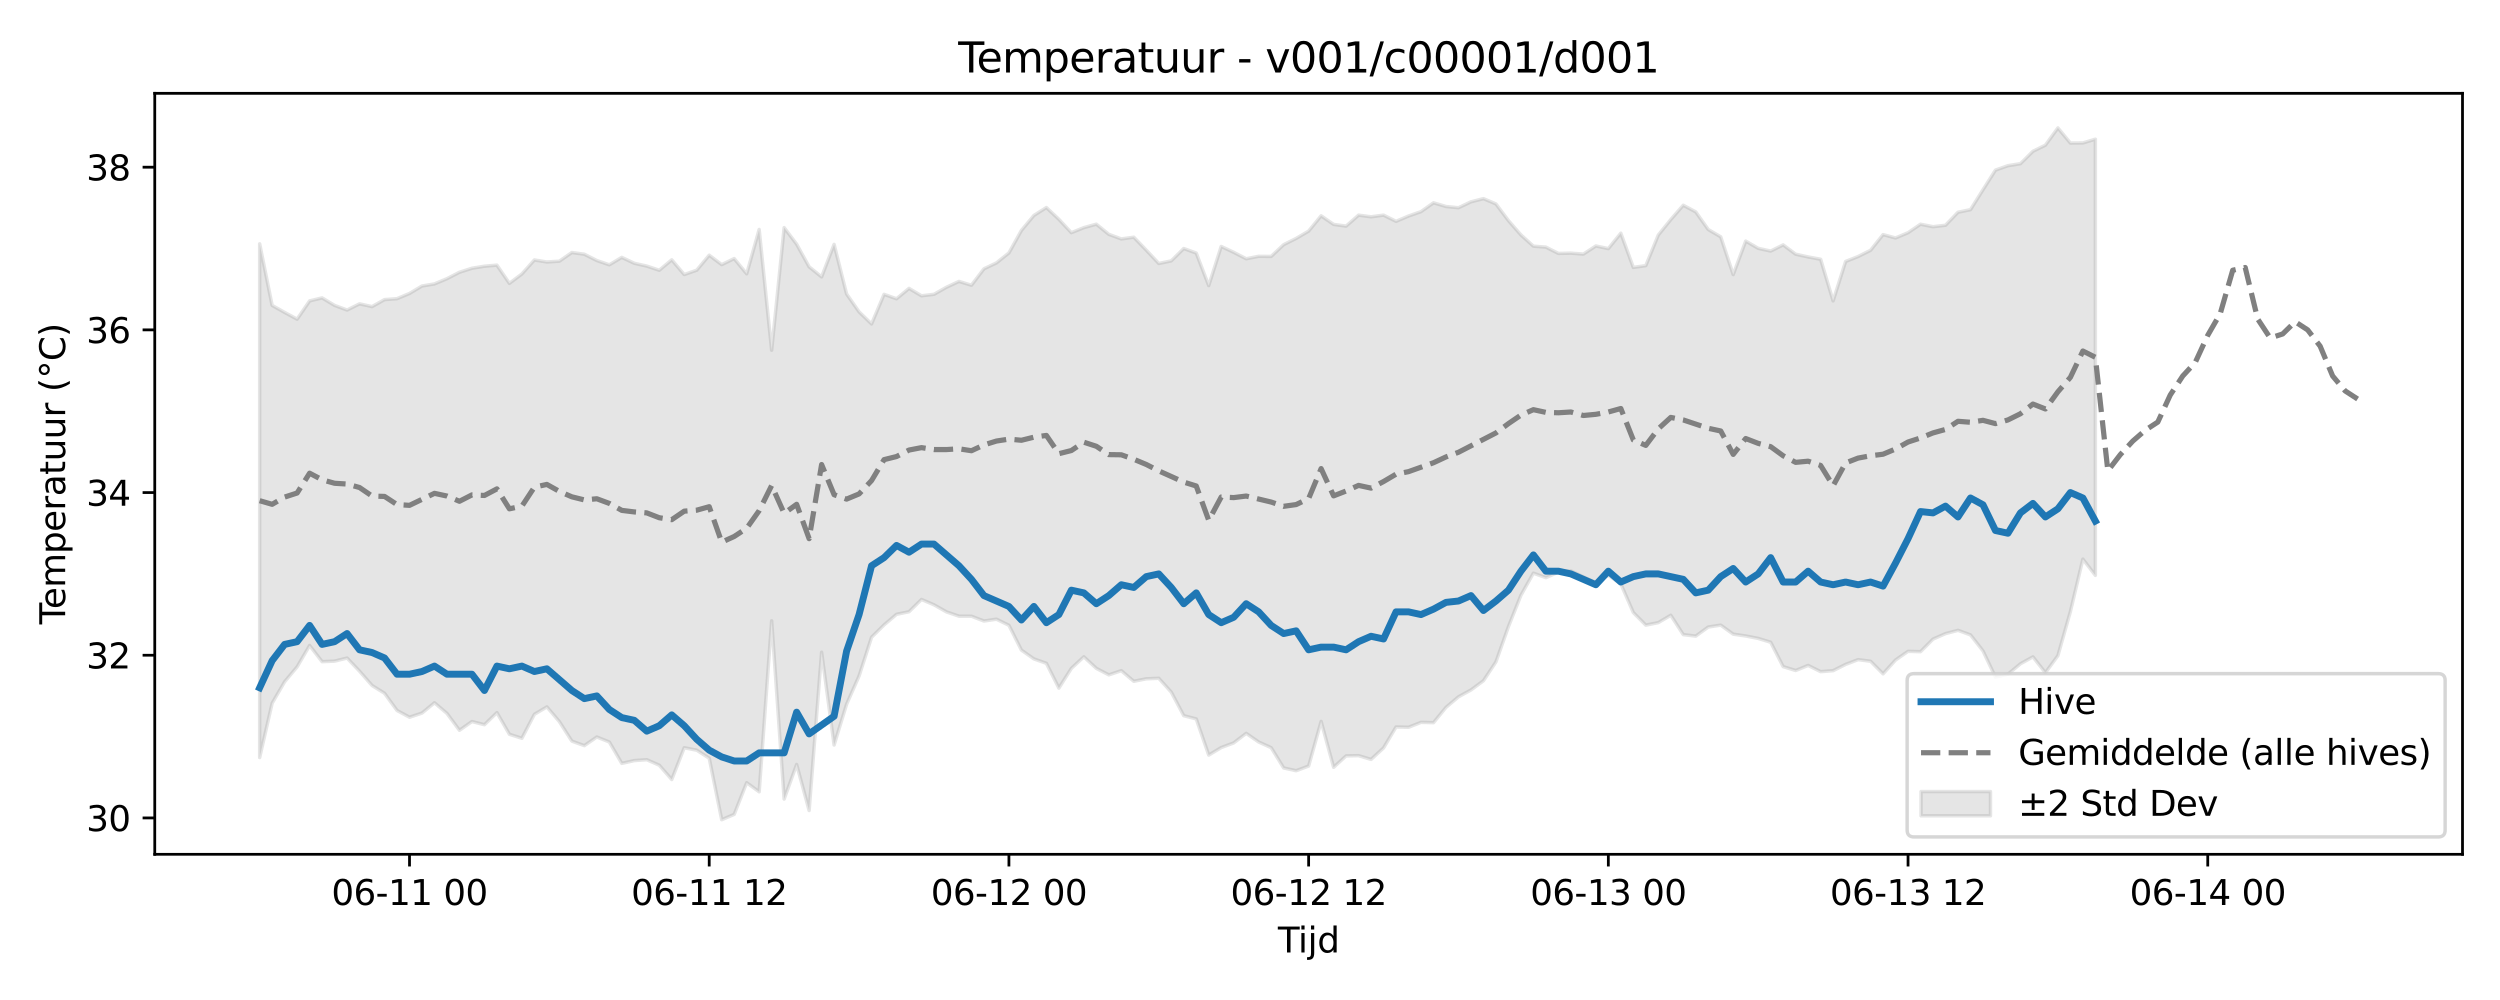 <?xml version="1.0" encoding="utf-8" standalone="no"?>
<!DOCTYPE svg PUBLIC "-//W3C//DTD SVG 1.1//EN"
  "http://www.w3.org/Graphics/SVG/1.1/DTD/svg11.dtd">
<svg xmlns:xlink="http://www.w3.org/1999/xlink" width="720pt" height="288pt" viewBox="0 0 720 288" xmlns="http://www.w3.org/2000/svg" version="1.1">
 <defs>
  <style type="text/css">*{stroke-linejoin: round; stroke-linecap: butt}</style>
 </defs>
 <g id="figure_1">
  <g id="patch_1">
   <path d="M 0 288 
L 720 288 
L 720 0 
L 0 0 
z
" style="fill: #ffffff"/>
  </g>
  <g id="axes_1">
   <g id="patch_2">
    <path d="M 44.57 246.04 
L 709.2 246.04 
L 709.2 26.88 
L 44.57 26.88 
z
" style="fill: #ffffff"/>
   </g>
   <g id="FillBetweenPolyCollection_1">
    <defs>
     <path id="m5e946268e3" d="M 74.78 -217.78 
L 74.78 -69.819 
L 78.377 -85.473 
L 81.973 -91.653 
L 85.57 -95.945 
L 89.166 -102.1 
L 92.763 -97.436 
L 96.359 -97.592 
L 99.956 -98.479 
L 103.552 -94.69 
L 107.149 -90.576 
L 110.745 -88.337 
L 114.342 -83.387 
L 117.938 -81.435 
L 121.535 -82.636 
L 125.131 -85.604 
L 128.728 -82.534 
L 132.324 -77.672 
L 135.921 -80.2 
L 139.517 -79.28 
L 143.114 -82.762 
L 146.71 -76.522 
L 150.307 -75.371 
L 153.903 -82.277 
L 157.5 -84.414 
L 161.096 -80.176 
L 164.693 -74.557 
L 168.289 -73.256 
L 171.885 -75.743 
L 175.482 -74.302 
L 179.078 -68.144 
L 182.675 -68.948 
L 186.271 -69.204 
L 189.868 -67.615 
L 193.464 -63.494 
L 197.061 -72.645 
L 200.657 -71.945 
L 204.254 -69.636 
L 207.85 -51.922 
L 211.447 -53.451 
L 215.043 -62.579 
L 218.64 -59.957 
L 222.236 -109.214 
L 225.833 -57.867 
L 229.429 -67.83 
L 233.026 -54.57 
L 236.622 -100.168 
L 240.219 -73.438 
L 243.815 -85.16 
L 247.412 -93.314 
L 251.008 -104.472 
L 254.605 -108.017 
L 258.201 -111.074 
L 261.798 -111.823 
L 265.394 -115.355 
L 268.991 -113.808 
L 272.587 -111.773 
L 276.183 -110.541 
L 279.78 -110.522 
L 283.376 -109.146 
L 286.973 -109.671 
L 290.569 -107.914 
L 294.166 -100.772 
L 297.762 -98.236 
L 301.359 -96.966 
L 304.955 -89.824 
L 308.552 -95.504 
L 312.148 -98.843 
L 315.745 -95.508 
L 319.341 -93.635 
L 322.938 -94.845 
L 326.534 -91.783 
L 330.131 -92.502 
L 333.727 -92.654 
L 337.324 -88.674 
L 340.92 -81.882 
L 344.517 -80.951 
L 348.113 -70.535 
L 351.71 -72.698 
L 355.306 -74.042 
L 358.903 -76.797 
L 362.499 -74.305 
L 366.096 -72.668 
L 369.692 -66.829 
L 373.289 -66.032 
L 376.885 -67.383 
L 380.481 -80.233 
L 384.078 -67.011 
L 387.674 -70.298 
L 391.271 -70.374 
L 394.867 -69.285 
L 398.464 -72.6 
L 402.06 -78.626 
L 405.657 -78.545 
L 409.253 -79.96 
L 412.85 -79.872 
L 416.446 -84.276 
L 420.043 -87.319 
L 423.639 -89.286 
L 427.236 -91.945 
L 430.832 -97.376 
L 434.429 -107.53 
L 438.025 -116.555 
L 441.622 -122.93 
L 445.218 -121.634 
L 448.815 -123.227 
L 452.411 -123.593 
L 456.008 -121.865 
L 459.604 -120.191 
L 463.201 -122.288 
L 466.797 -119.856 
L 470.394 -111.59 
L 473.99 -107.961 
L 477.587 -108.682 
L 481.183 -110.804 
L 484.779 -105.227 
L 488.376 -104.795 
L 491.972 -107.415 
L 495.569 -107.963 
L 499.165 -105.36 
L 502.762 -104.837 
L 506.358 -104.134 
L 509.955 -103.03 
L 513.551 -96.007 
L 517.148 -94.895 
L 520.744 -96.356 
L 524.341 -94.564 
L 527.937 -94.842 
L 531.534 -96.649 
L 535.13 -98.021 
L 538.727 -97.559 
L 542.323 -93.936 
L 545.92 -97.914 
L 549.516 -100.415 
L 553.113 -100.31 
L 556.709 -103.933 
L 560.306 -105.518 
L 563.902 -106.46 
L 567.499 -105.154 
L 571.095 -100.546 
L 574.692 -92.987 
L 578.288 -93.834 
L 581.885 -96.825 
L 585.481 -98.827 
L 589.077 -94.245 
L 592.674 -99.171 
L 596.27 -111.856 
L 599.867 -126.971 
L 603.463 -122.296 
L 603.463 -247.919 
L 603.463 -247.919 
L 599.867 -246.836 
L 596.27 -246.803 
L 592.674 -251.158 
L 589.077 -246.193 
L 585.481 -244.437 
L 581.885 -240.862 
L 578.288 -240.282 
L 574.692 -239.011 
L 571.095 -233.348 
L 567.499 -227.624 
L 563.902 -226.876 
L 560.306 -223.133 
L 556.709 -222.71 
L 553.113 -223.432 
L 549.516 -220.985 
L 545.92 -219.47 
L 542.323 -220.436 
L 538.727 -215.92 
L 535.13 -214.119 
L 531.534 -212.703 
L 527.937 -201.347 
L 524.341 -213.338 
L 520.744 -214 
L 517.148 -214.792 
L 513.551 -217.473 
L 509.955 -215.693 
L 506.358 -216.484 
L 502.762 -218.571 
L 499.165 -208.919 
L 495.569 -219.795 
L 491.972 -221.905 
L 488.376 -226.979 
L 484.779 -228.89 
L 481.183 -224.763 
L 477.587 -220.304 
L 473.99 -211.498 
L 470.394 -210.993 
L 466.797 -220.843 
L 463.201 -216.403 
L 459.604 -217.16 
L 456.008 -214.818 
L 452.411 -215.097 
L 448.815 -215.017 
L 445.218 -216.833 
L 441.622 -217.099 
L 438.025 -220.351 
L 434.429 -224.467 
L 430.832 -229.267 
L 427.236 -230.793 
L 423.639 -229.883 
L 420.043 -228.169 
L 416.446 -228.534 
L 412.85 -229.592 
L 409.253 -227.049 
L 405.657 -225.787 
L 402.06 -224.256 
L 398.464 -226.043 
L 394.867 -225.565 
L 391.271 -226.038 
L 387.674 -222.879 
L 384.078 -223.377 
L 380.481 -225.847 
L 376.885 -221.444 
L 373.289 -219.336 
L 369.692 -217.536 
L 366.096 -214.15 
L 362.499 -214.187 
L 358.903 -213.479 
L 355.306 -215.342 
L 351.71 -217.021 
L 348.113 -205.741 
L 344.517 -215.126 
L 340.92 -216.426 
L 337.324 -212.87 
L 333.727 -212.124 
L 330.131 -215.957 
L 326.534 -219.689 
L 322.938 -219.192 
L 319.341 -220.514 
L 315.745 -223.438 
L 312.148 -222.445 
L 308.552 -220.988 
L 304.955 -224.846 
L 301.359 -228.227 
L 297.762 -225.953 
L 294.166 -221.632 
L 290.569 -215.159 
L 286.973 -212.287 
L 283.376 -210.58 
L 279.78 -205.858 
L 276.183 -206.955 
L 272.587 -205.276 
L 268.991 -203.241 
L 265.394 -202.81 
L 261.798 -204.947 
L 258.201 -201.959 
L 254.605 -203.231 
L 251.008 -194.71 
L 247.412 -198.19 
L 243.815 -203.351 
L 240.219 -217.62 
L 236.622 -208.254 
L 233.026 -211.165 
L 229.429 -217.687 
L 225.833 -222.444 
L 222.236 -187.132 
L 218.64 -221.916 
L 215.043 -209.142 
L 211.447 -213.533 
L 207.85 -211.783 
L 204.254 -214.505 
L 200.657 -210.189 
L 197.061 -208.93 
L 193.464 -213.173 
L 189.868 -210.167 
L 186.271 -211.368 
L 182.675 -212.182 
L 179.078 -213.878 
L 175.482 -211.735 
L 171.885 -212.972 
L 168.289 -214.789 
L 164.693 -215.273 
L 161.096 -212.778 
L 157.5 -212.556 
L 153.903 -213.131 
L 150.307 -209.105 
L 146.71 -206.392 
L 143.114 -211.643 
L 139.517 -211.332 
L 135.921 -210.746 
L 132.324 -209.593 
L 128.728 -207.742 
L 125.131 -206.235 
L 121.535 -205.632 
L 117.938 -203.487 
L 114.342 -201.981 
L 110.745 -201.716 
L 107.149 -199.7 
L 103.552 -200.495 
L 99.956 -198.714 
L 96.359 -200.047 
L 92.763 -202.211 
L 89.166 -201.34 
L 85.57 -196.08 
L 81.973 -198.029 
L 78.377 -200.044 
L 74.78 -217.78 
z
" style="stroke: #808080; stroke-opacity: 0.2"/>
    </defs>
    <g clip-path="url(#pf2908f24fc)">
     <use xlink:href="#m5e946268e3" x="0" y="288" style="fill: #808080; fill-opacity: 0.2; stroke: #808080; stroke-opacity: 0.2"/>
    </g>
   </g>
   <g id="matplotlib.axis_1">
    <g id="xtick_1">
     <g id="line2d_1">
      <defs>
       <path id="mbee10da003" d="M 0 0 
L 0 3.5 
" style="stroke: #000000; stroke-width: 0.8"/>
      </defs>
      <g>
       <use xlink:href="#mbee10da003" x="117.938" y="246.04" style="stroke: #000000; stroke-width: 0.8"/>
      </g>
     </g>
     <g id="text_1">
      <!-- 06-11 00 -->
      <g transform="translate(95.458 260.638) scale(0.1 -0.1)">
       <defs>
        <path id="DejaVuSans-30" d="M 2034 4250 
Q 1547 4250 1301 3770 
Q 1056 3291 1056 2328 
Q 1056 1369 1301 889 
Q 1547 409 2034 409 
Q 2525 409 2770 889 
Q 3016 1369 3016 2328 
Q 3016 3291 2770 3770 
Q 2525 4250 2034 4250 
z
M 2034 4750 
Q 2819 4750 3233 4129 
Q 3647 3509 3647 2328 
Q 3647 1150 3233 529 
Q 2819 -91 2034 -91 
Q 1250 -91 836 529 
Q 422 1150 422 2328 
Q 422 3509 836 4129 
Q 1250 4750 2034 4750 
z
" transform="scale(0.016)"/>
        <path id="DejaVuSans-36" d="M 2113 2584 
Q 1688 2584 1439 2293 
Q 1191 2003 1191 1497 
Q 1191 994 1439 701 
Q 1688 409 2113 409 
Q 2538 409 2786 701 
Q 3034 994 3034 1497 
Q 3034 2003 2786 2293 
Q 2538 2584 2113 2584 
z
M 3366 4563 
L 3366 3988 
Q 3128 4100 2886 4159 
Q 2644 4219 2406 4219 
Q 1781 4219 1451 3797 
Q 1122 3375 1075 2522 
Q 1259 2794 1537 2939 
Q 1816 3084 2150 3084 
Q 2853 3084 3261 2657 
Q 3669 2231 3669 1497 
Q 3669 778 3244 343 
Q 2819 -91 2113 -91 
Q 1303 -91 875 529 
Q 447 1150 447 2328 
Q 447 3434 972 4092 
Q 1497 4750 2381 4750 
Q 2619 4750 2861 4703 
Q 3103 4656 3366 4563 
z
" transform="scale(0.016)"/>
        <path id="DejaVuSans-2d" d="M 313 2009 
L 1997 2009 
L 1997 1497 
L 313 1497 
L 313 2009 
z
" transform="scale(0.016)"/>
        <path id="DejaVuSans-31" d="M 794 531 
L 1825 531 
L 1825 4091 
L 703 3866 
L 703 4441 
L 1819 4666 
L 2450 4666 
L 2450 531 
L 3481 531 
L 3481 0 
L 794 0 
L 794 531 
z
" transform="scale(0.016)"/>
        <path id="DejaVuSans-20" transform="scale(0.016)"/>
       </defs>
       <use xlink:href="#DejaVuSans-30"/>
       <use xlink:href="#DejaVuSans-36" transform="translate(63.623 0)"/>
       <use xlink:href="#DejaVuSans-2d" transform="translate(127.246 0)"/>
       <use xlink:href="#DejaVuSans-31" transform="translate(163.33 0)"/>
       <use xlink:href="#DejaVuSans-31" transform="translate(226.953 0)"/>
       <use xlink:href="#DejaVuSans-20" transform="translate(290.576 0)"/>
       <use xlink:href="#DejaVuSans-30" transform="translate(322.363 0)"/>
       <use xlink:href="#DejaVuSans-30" transform="translate(385.986 0)"/>
      </g>
     </g>
    </g>
    <g id="xtick_2">
     <g id="line2d_2">
      <g>
       <use xlink:href="#mbee10da003" x="204.254" y="246.04" style="stroke: #000000; stroke-width: 0.8"/>
      </g>
     </g>
     <g id="text_2">
      <!-- 06-11 12 -->
      <g transform="translate(181.773 260.638) scale(0.1 -0.1)">
       <defs>
        <path id="DejaVuSans-32" d="M 1228 531 
L 3431 531 
L 3431 0 
L 469 0 
L 469 531 
Q 828 903 1448 1529 
Q 2069 2156 2228 2338 
Q 2531 2678 2651 2914 
Q 2772 3150 2772 3378 
Q 2772 3750 2511 3984 
Q 2250 4219 1831 4219 
Q 1534 4219 1204 4116 
Q 875 4013 500 3803 
L 500 4441 
Q 881 4594 1212 4672 
Q 1544 4750 1819 4750 
Q 2544 4750 2975 4387 
Q 3406 4025 3406 3419 
Q 3406 3131 3298 2873 
Q 3191 2616 2906 2266 
Q 2828 2175 2409 1742 
Q 1991 1309 1228 531 
z
" transform="scale(0.016)"/>
       </defs>
       <use xlink:href="#DejaVuSans-30"/>
       <use xlink:href="#DejaVuSans-36" transform="translate(63.623 0)"/>
       <use xlink:href="#DejaVuSans-2d" transform="translate(127.246 0)"/>
       <use xlink:href="#DejaVuSans-31" transform="translate(163.33 0)"/>
       <use xlink:href="#DejaVuSans-31" transform="translate(226.953 0)"/>
       <use xlink:href="#DejaVuSans-20" transform="translate(290.576 0)"/>
       <use xlink:href="#DejaVuSans-31" transform="translate(322.363 0)"/>
       <use xlink:href="#DejaVuSans-32" transform="translate(385.986 0)"/>
      </g>
     </g>
    </g>
    <g id="xtick_3">
     <g id="line2d_3">
      <g>
       <use xlink:href="#mbee10da003" x="290.569" y="246.04" style="stroke: #000000; stroke-width: 0.8"/>
      </g>
     </g>
     <g id="text_3">
      <!-- 06-12 00 -->
      <g transform="translate(268.089 260.638) scale(0.1 -0.1)">
       <use xlink:href="#DejaVuSans-30"/>
       <use xlink:href="#DejaVuSans-36" transform="translate(63.623 0)"/>
       <use xlink:href="#DejaVuSans-2d" transform="translate(127.246 0)"/>
       <use xlink:href="#DejaVuSans-31" transform="translate(163.33 0)"/>
       <use xlink:href="#DejaVuSans-32" transform="translate(226.953 0)"/>
       <use xlink:href="#DejaVuSans-20" transform="translate(290.576 0)"/>
       <use xlink:href="#DejaVuSans-30" transform="translate(322.363 0)"/>
       <use xlink:href="#DejaVuSans-30" transform="translate(385.986 0)"/>
      </g>
     </g>
    </g>
    <g id="xtick_4">
     <g id="line2d_4">
      <g>
       <use xlink:href="#mbee10da003" x="376.885" y="246.04" style="stroke: #000000; stroke-width: 0.8"/>
      </g>
     </g>
     <g id="text_4">
      <!-- 06-12 12 -->
      <g transform="translate(354.405 260.638) scale(0.1 -0.1)">
       <use xlink:href="#DejaVuSans-30"/>
       <use xlink:href="#DejaVuSans-36" transform="translate(63.623 0)"/>
       <use xlink:href="#DejaVuSans-2d" transform="translate(127.246 0)"/>
       <use xlink:href="#DejaVuSans-31" transform="translate(163.33 0)"/>
       <use xlink:href="#DejaVuSans-32" transform="translate(226.953 0)"/>
       <use xlink:href="#DejaVuSans-20" transform="translate(290.576 0)"/>
       <use xlink:href="#DejaVuSans-31" transform="translate(322.363 0)"/>
       <use xlink:href="#DejaVuSans-32" transform="translate(385.986 0)"/>
      </g>
     </g>
    </g>
    <g id="xtick_5">
     <g id="line2d_5">
      <g>
       <use xlink:href="#mbee10da003" x="463.201" y="246.04" style="stroke: #000000; stroke-width: 0.8"/>
      </g>
     </g>
     <g id="text_5">
      <!-- 06-13 00 -->
      <g transform="translate(440.72 260.638) scale(0.1 -0.1)">
       <defs>
        <path id="DejaVuSans-33" d="M 2597 2516 
Q 3050 2419 3304 2112 
Q 3559 1806 3559 1356 
Q 3559 666 3084 287 
Q 2609 -91 1734 -91 
Q 1441 -91 1130 -33 
Q 819 25 488 141 
L 488 750 
Q 750 597 1062 519 
Q 1375 441 1716 441 
Q 2309 441 2620 675 
Q 2931 909 2931 1356 
Q 2931 1769 2642 2001 
Q 2353 2234 1838 2234 
L 1294 2234 
L 1294 2753 
L 1863 2753 
Q 2328 2753 2575 2939 
Q 2822 3125 2822 3475 
Q 2822 3834 2567 4026 
Q 2313 4219 1838 4219 
Q 1578 4219 1281 4162 
Q 984 4106 628 3988 
L 628 4550 
Q 988 4650 1302 4700 
Q 1616 4750 1894 4750 
Q 2613 4750 3031 4423 
Q 3450 4097 3450 3541 
Q 3450 3153 3228 2886 
Q 3006 2619 2597 2516 
z
" transform="scale(0.016)"/>
       </defs>
       <use xlink:href="#DejaVuSans-30"/>
       <use xlink:href="#DejaVuSans-36" transform="translate(63.623 0)"/>
       <use xlink:href="#DejaVuSans-2d" transform="translate(127.246 0)"/>
       <use xlink:href="#DejaVuSans-31" transform="translate(163.33 0)"/>
       <use xlink:href="#DejaVuSans-33" transform="translate(226.953 0)"/>
       <use xlink:href="#DejaVuSans-20" transform="translate(290.576 0)"/>
       <use xlink:href="#DejaVuSans-30" transform="translate(322.363 0)"/>
       <use xlink:href="#DejaVuSans-30" transform="translate(385.986 0)"/>
      </g>
     </g>
    </g>
    <g id="xtick_6">
     <g id="line2d_6">
      <g>
       <use xlink:href="#mbee10da003" x="549.516" y="246.04" style="stroke: #000000; stroke-width: 0.8"/>
      </g>
     </g>
     <g id="text_6">
      <!-- 06-13 12 -->
      <g transform="translate(527.036 260.638) scale(0.1 -0.1)">
       <use xlink:href="#DejaVuSans-30"/>
       <use xlink:href="#DejaVuSans-36" transform="translate(63.623 0)"/>
       <use xlink:href="#DejaVuSans-2d" transform="translate(127.246 0)"/>
       <use xlink:href="#DejaVuSans-31" transform="translate(163.33 0)"/>
       <use xlink:href="#DejaVuSans-33" transform="translate(226.953 0)"/>
       <use xlink:href="#DejaVuSans-20" transform="translate(290.576 0)"/>
       <use xlink:href="#DejaVuSans-31" transform="translate(322.363 0)"/>
       <use xlink:href="#DejaVuSans-32" transform="translate(385.986 0)"/>
      </g>
     </g>
    </g>
    <g id="xtick_7">
     <g id="line2d_7">
      <g>
       <use xlink:href="#mbee10da003" x="635.832" y="246.04" style="stroke: #000000; stroke-width: 0.8"/>
      </g>
     </g>
     <g id="text_7">
      <!-- 06-14 00 -->
      <g transform="translate(613.351 260.638) scale(0.1 -0.1)">
       <defs>
        <path id="DejaVuSans-34" d="M 2419 4116 
L 825 1625 
L 2419 1625 
L 2419 4116 
z
M 2253 4666 
L 3047 4666 
L 3047 1625 
L 3713 1625 
L 3713 1100 
L 3047 1100 
L 3047 0 
L 2419 0 
L 2419 1100 
L 313 1100 
L 313 1709 
L 2253 4666 
z
" transform="scale(0.016)"/>
       </defs>
       <use xlink:href="#DejaVuSans-30"/>
       <use xlink:href="#DejaVuSans-36" transform="translate(63.623 0)"/>
       <use xlink:href="#DejaVuSans-2d" transform="translate(127.246 0)"/>
       <use xlink:href="#DejaVuSans-31" transform="translate(163.33 0)"/>
       <use xlink:href="#DejaVuSans-34" transform="translate(226.953 0)"/>
       <use xlink:href="#DejaVuSans-20" transform="translate(290.576 0)"/>
       <use xlink:href="#DejaVuSans-30" transform="translate(322.363 0)"/>
       <use xlink:href="#DejaVuSans-30" transform="translate(385.986 0)"/>
      </g>
     </g>
    </g>
    <g id="text_8">
     <!-- Tijd -->
     <g transform="translate(368.035 274.317) scale(0.1 -0.1)">
      <defs>
       <path id="DejaVuSans-54" d="M -19 4666 
L 3928 4666 
L 3928 4134 
L 2272 4134 
L 2272 0 
L 1638 0 
L 1638 4134 
L -19 4134 
L -19 4666 
z
" transform="scale(0.016)"/>
       <path id="DejaVuSans-69" d="M 603 3500 
L 1178 3500 
L 1178 0 
L 603 0 
L 603 3500 
z
M 603 4863 
L 1178 4863 
L 1178 4134 
L 603 4134 
L 603 4863 
z
" transform="scale(0.016)"/>
       <path id="DejaVuSans-6a" d="M 603 3500 
L 1178 3500 
L 1178 -63 
Q 1178 -731 923 -1031 
Q 669 -1331 103 -1331 
L -116 -1331 
L -116 -844 
L 38 -844 
Q 366 -844 484 -692 
Q 603 -541 603 -63 
L 603 3500 
z
M 603 4863 
L 1178 4863 
L 1178 4134 
L 603 4134 
L 603 4863 
z
" transform="scale(0.016)"/>
       <path id="DejaVuSans-64" d="M 2906 2969 
L 2906 4863 
L 3481 4863 
L 3481 0 
L 2906 0 
L 2906 525 
Q 2725 213 2448 61 
Q 2172 -91 1784 -91 
Q 1150 -91 751 415 
Q 353 922 353 1747 
Q 353 2572 751 3078 
Q 1150 3584 1784 3584 
Q 2172 3584 2448 3432 
Q 2725 3281 2906 2969 
z
M 947 1747 
Q 947 1113 1208 752 
Q 1469 391 1925 391 
Q 2381 391 2643 752 
Q 2906 1113 2906 1747 
Q 2906 2381 2643 2742 
Q 2381 3103 1925 3103 
Q 1469 3103 1208 2742 
Q 947 2381 947 1747 
z
" transform="scale(0.016)"/>
      </defs>
      <use xlink:href="#DejaVuSans-54"/>
      <use xlink:href="#DejaVuSans-69" transform="translate(57.959 0)"/>
      <use xlink:href="#DejaVuSans-6a" transform="translate(85.742 0)"/>
      <use xlink:href="#DejaVuSans-64" transform="translate(113.525 0)"/>
     </g>
    </g>
   </g>
   <g id="matplotlib.axis_2">
    <g id="ytick_1">
     <g id="line2d_8">
      <defs>
       <path id="m54ae448502" d="M 0 0 
L -3.5 0 
" style="stroke: #000000; stroke-width: 0.8"/>
      </defs>
      <g>
       <use xlink:href="#m54ae448502" x="44.57" y="235.562" style="stroke: #000000; stroke-width: 0.8"/>
      </g>
     </g>
     <g id="text_9">
      <!-- 30 -->
      <g transform="translate(24.845 239.361) scale(0.1 -0.1)">
       <use xlink:href="#DejaVuSans-33"/>
       <use xlink:href="#DejaVuSans-30" transform="translate(63.623 0)"/>
      </g>
     </g>
    </g>
    <g id="ytick_2">
     <g id="line2d_9">
      <g>
       <use xlink:href="#m54ae448502" x="44.57" y="188.71" style="stroke: #000000; stroke-width: 0.8"/>
      </g>
     </g>
     <g id="text_10">
      <!-- 32 -->
      <g transform="translate(24.845 192.509) scale(0.1 -0.1)">
       <use xlink:href="#DejaVuSans-33"/>
       <use xlink:href="#DejaVuSans-32" transform="translate(63.623 0)"/>
      </g>
     </g>
    </g>
    <g id="ytick_3">
     <g id="line2d_10">
      <g>
       <use xlink:href="#m54ae448502" x="44.57" y="141.858" style="stroke: #000000; stroke-width: 0.8"/>
      </g>
     </g>
     <g id="text_11">
      <!-- 34 -->
      <g transform="translate(24.845 145.657) scale(0.1 -0.1)">
       <use xlink:href="#DejaVuSans-33"/>
       <use xlink:href="#DejaVuSans-34" transform="translate(63.623 0)"/>
      </g>
     </g>
    </g>
    <g id="ytick_4">
     <g id="line2d_11">
      <g>
       <use xlink:href="#m54ae448502" x="44.57" y="95.006" style="stroke: #000000; stroke-width: 0.8"/>
      </g>
     </g>
     <g id="text_12">
      <!-- 36 -->
      <g transform="translate(24.845 98.805) scale(0.1 -0.1)">
       <use xlink:href="#DejaVuSans-33"/>
       <use xlink:href="#DejaVuSans-36" transform="translate(63.623 0)"/>
      </g>
     </g>
    </g>
    <g id="ytick_5">
     <g id="line2d_12">
      <g>
       <use xlink:href="#m54ae448502" x="44.57" y="48.154" style="stroke: #000000; stroke-width: 0.8"/>
      </g>
     </g>
     <g id="text_13">
      <!-- 38 -->
      <g transform="translate(24.845 51.953) scale(0.1 -0.1)">
       <defs>
        <path id="DejaVuSans-38" d="M 2034 2216 
Q 1584 2216 1326 1975 
Q 1069 1734 1069 1313 
Q 1069 891 1326 650 
Q 1584 409 2034 409 
Q 2484 409 2743 651 
Q 3003 894 3003 1313 
Q 3003 1734 2745 1975 
Q 2488 2216 2034 2216 
z
M 1403 2484 
Q 997 2584 770 2862 
Q 544 3141 544 3541 
Q 544 4100 942 4425 
Q 1341 4750 2034 4750 
Q 2731 4750 3128 4425 
Q 3525 4100 3525 3541 
Q 3525 3141 3298 2862 
Q 3072 2584 2669 2484 
Q 3125 2378 3379 2068 
Q 3634 1759 3634 1313 
Q 3634 634 3220 271 
Q 2806 -91 2034 -91 
Q 1263 -91 848 271 
Q 434 634 434 1313 
Q 434 1759 690 2068 
Q 947 2378 1403 2484 
z
M 1172 3481 
Q 1172 3119 1398 2916 
Q 1625 2713 2034 2713 
Q 2441 2713 2670 2916 
Q 2900 3119 2900 3481 
Q 2900 3844 2670 4047 
Q 2441 4250 2034 4250 
Q 1625 4250 1398 4047 
Q 1172 3844 1172 3481 
z
" transform="scale(0.016)"/>
       </defs>
       <use xlink:href="#DejaVuSans-33"/>
       <use xlink:href="#DejaVuSans-38" transform="translate(63.623 0)"/>
      </g>
     </g>
    </g>
    <g id="text_14">
     <!-- Temperatuur (°C) -->
     <g transform="translate(18.765 179.816) rotate(-90) scale(0.1 -0.1)">
      <defs>
       <path id="DejaVuSans-65" d="M 3597 1894 
L 3597 1613 
L 953 1613 
Q 991 1019 1311 708 
Q 1631 397 2203 397 
Q 2534 397 2845 478 
Q 3156 559 3463 722 
L 3463 178 
Q 3153 47 2828 -22 
Q 2503 -91 2169 -91 
Q 1331 -91 842 396 
Q 353 884 353 1716 
Q 353 2575 817 3079 
Q 1281 3584 2069 3584 
Q 2775 3584 3186 3129 
Q 3597 2675 3597 1894 
z
M 3022 2063 
Q 3016 2534 2758 2815 
Q 2500 3097 2075 3097 
Q 1594 3097 1305 2825 
Q 1016 2553 972 2059 
L 3022 2063 
z
" transform="scale(0.016)"/>
       <path id="DejaVuSans-6d" d="M 3328 2828 
Q 3544 3216 3844 3400 
Q 4144 3584 4550 3584 
Q 5097 3584 5394 3201 
Q 5691 2819 5691 2113 
L 5691 0 
L 5113 0 
L 5113 2094 
Q 5113 2597 4934 2840 
Q 4756 3084 4391 3084 
Q 3944 3084 3684 2787 
Q 3425 2491 3425 1978 
L 3425 0 
L 2847 0 
L 2847 2094 
Q 2847 2600 2669 2842 
Q 2491 3084 2119 3084 
Q 1678 3084 1418 2786 
Q 1159 2488 1159 1978 
L 1159 0 
L 581 0 
L 581 3500 
L 1159 3500 
L 1159 2956 
Q 1356 3278 1631 3431 
Q 1906 3584 2284 3584 
Q 2666 3584 2933 3390 
Q 3200 3197 3328 2828 
z
" transform="scale(0.016)"/>
       <path id="DejaVuSans-70" d="M 1159 525 
L 1159 -1331 
L 581 -1331 
L 581 3500 
L 1159 3500 
L 1159 2969 
Q 1341 3281 1617 3432 
Q 1894 3584 2278 3584 
Q 2916 3584 3314 3078 
Q 3713 2572 3713 1747 
Q 3713 922 3314 415 
Q 2916 -91 2278 -91 
Q 1894 -91 1617 61 
Q 1341 213 1159 525 
z
M 3116 1747 
Q 3116 2381 2855 2742 
Q 2594 3103 2138 3103 
Q 1681 3103 1420 2742 
Q 1159 2381 1159 1747 
Q 1159 1113 1420 752 
Q 1681 391 2138 391 
Q 2594 391 2855 752 
Q 3116 1113 3116 1747 
z
" transform="scale(0.016)"/>
       <path id="DejaVuSans-72" d="M 2631 2963 
Q 2534 3019 2420 3045 
Q 2306 3072 2169 3072 
Q 1681 3072 1420 2755 
Q 1159 2438 1159 1844 
L 1159 0 
L 581 0 
L 581 3500 
L 1159 3500 
L 1159 2956 
Q 1341 3275 1631 3429 
Q 1922 3584 2338 3584 
Q 2397 3584 2469 3576 
Q 2541 3569 2628 3553 
L 2631 2963 
z
" transform="scale(0.016)"/>
       <path id="DejaVuSans-61" d="M 2194 1759 
Q 1497 1759 1228 1600 
Q 959 1441 959 1056 
Q 959 750 1161 570 
Q 1363 391 1709 391 
Q 2188 391 2477 730 
Q 2766 1069 2766 1631 
L 2766 1759 
L 2194 1759 
z
M 3341 1997 
L 3341 0 
L 2766 0 
L 2766 531 
Q 2569 213 2275 61 
Q 1981 -91 1556 -91 
Q 1019 -91 701 211 
Q 384 513 384 1019 
Q 384 1609 779 1909 
Q 1175 2209 1959 2209 
L 2766 2209 
L 2766 2266 
Q 2766 2663 2505 2880 
Q 2244 3097 1772 3097 
Q 1472 3097 1187 3025 
Q 903 2953 641 2809 
L 641 3341 
Q 956 3463 1253 3523 
Q 1550 3584 1831 3584 
Q 2591 3584 2966 3190 
Q 3341 2797 3341 1997 
z
" transform="scale(0.016)"/>
       <path id="DejaVuSans-74" d="M 1172 4494 
L 1172 3500 
L 2356 3500 
L 2356 3053 
L 1172 3053 
L 1172 1153 
Q 1172 725 1289 603 
Q 1406 481 1766 481 
L 2356 481 
L 2356 0 
L 1766 0 
Q 1100 0 847 248 
Q 594 497 594 1153 
L 594 3053 
L 172 3053 
L 172 3500 
L 594 3500 
L 594 4494 
L 1172 4494 
z
" transform="scale(0.016)"/>
       <path id="DejaVuSans-75" d="M 544 1381 
L 544 3500 
L 1119 3500 
L 1119 1403 
Q 1119 906 1312 657 
Q 1506 409 1894 409 
Q 2359 409 2629 706 
Q 2900 1003 2900 1516 
L 2900 3500 
L 3475 3500 
L 3475 0 
L 2900 0 
L 2900 538 
Q 2691 219 2414 64 
Q 2138 -91 1772 -91 
Q 1169 -91 856 284 
Q 544 659 544 1381 
z
M 1991 3584 
L 1991 3584 
z
" transform="scale(0.016)"/>
       <path id="DejaVuSans-28" d="M 1984 4856 
Q 1566 4138 1362 3434 
Q 1159 2731 1159 2009 
Q 1159 1288 1364 580 
Q 1569 -128 1984 -844 
L 1484 -844 
Q 1016 -109 783 600 
Q 550 1309 550 2009 
Q 550 2706 781 3412 
Q 1013 4119 1484 4856 
L 1984 4856 
z
" transform="scale(0.016)"/>
       <path id="DejaVuSans-b0" d="M 1600 4347 
Q 1350 4347 1178 4173 
Q 1006 4000 1006 3750 
Q 1006 3503 1178 3333 
Q 1350 3163 1600 3163 
Q 1850 3163 2022 3333 
Q 2194 3503 2194 3750 
Q 2194 3997 2020 4172 
Q 1847 4347 1600 4347 
z
M 1600 4750 
Q 1800 4750 1984 4673 
Q 2169 4597 2303 4453 
Q 2447 4313 2519 4134 
Q 2591 3956 2591 3750 
Q 2591 3338 2302 3052 
Q 2013 2766 1594 2766 
Q 1172 2766 890 3047 
Q 609 3328 609 3750 
Q 609 4169 896 4459 
Q 1184 4750 1600 4750 
z
" transform="scale(0.016)"/>
       <path id="DejaVuSans-43" d="M 4122 4306 
L 4122 3641 
Q 3803 3938 3442 4084 
Q 3081 4231 2675 4231 
Q 1875 4231 1450 3742 
Q 1025 3253 1025 2328 
Q 1025 1406 1450 917 
Q 1875 428 2675 428 
Q 3081 428 3442 575 
Q 3803 722 4122 1019 
L 4122 359 
Q 3791 134 3420 21 
Q 3050 -91 2638 -91 
Q 1578 -91 968 557 
Q 359 1206 359 2328 
Q 359 3453 968 4101 
Q 1578 4750 2638 4750 
Q 3056 4750 3426 4639 
Q 3797 4528 4122 4306 
z
" transform="scale(0.016)"/>
       <path id="DejaVuSans-29" d="M 513 4856 
L 1013 4856 
Q 1481 4119 1714 3412 
Q 1947 2706 1947 2009 
Q 1947 1309 1714 600 
Q 1481 -109 1013 -844 
L 513 -844 
Q 928 -128 1133 580 
Q 1338 1288 1338 2009 
Q 1338 2731 1133 3434 
Q 928 4138 513 4856 
z
" transform="scale(0.016)"/>
      </defs>
      <use xlink:href="#DejaVuSans-54"/>
      <use xlink:href="#DejaVuSans-65" transform="translate(44.084 0)"/>
      <use xlink:href="#DejaVuSans-6d" transform="translate(105.607 0)"/>
      <use xlink:href="#DejaVuSans-70" transform="translate(203.02 0)"/>
      <use xlink:href="#DejaVuSans-65" transform="translate(266.496 0)"/>
      <use xlink:href="#DejaVuSans-72" transform="translate(328.02 0)"/>
      <use xlink:href="#DejaVuSans-61" transform="translate(369.133 0)"/>
      <use xlink:href="#DejaVuSans-74" transform="translate(430.412 0)"/>
      <use xlink:href="#DejaVuSans-75" transform="translate(469.621 0)"/>
      <use xlink:href="#DejaVuSans-75" transform="translate(533 0)"/>
      <use xlink:href="#DejaVuSans-72" transform="translate(596.379 0)"/>
      <use xlink:href="#DejaVuSans-20" transform="translate(637.492 0)"/>
      <use xlink:href="#DejaVuSans-28" transform="translate(669.279 0)"/>
      <use xlink:href="#DejaVuSans-b0" transform="translate(708.293 0)"/>
      <use xlink:href="#DejaVuSans-43" transform="translate(758.293 0)"/>
      <use xlink:href="#DejaVuSans-29" transform="translate(828.117 0)"/>
     </g>
    </g>
   </g>
   <g id="line2d_13">
    <path d="M 74.78 198.08 
L 78.377 190.272 
L 81.973 185.586 
L 85.57 184.805 
L 89.166 180.12 
L 92.763 185.586 
L 96.359 184.805 
L 99.956 182.463 
L 103.552 187.148 
L 107.149 187.929 
L 110.745 189.491 
L 114.342 194.176 
L 117.938 194.176 
L 121.535 193.395 
L 125.131 191.833 
L 128.728 194.176 
L 135.921 194.176 
L 139.517 198.861 
L 143.114 191.833 
L 146.71 192.614 
L 150.307 191.833 
L 153.903 193.395 
L 157.5 192.614 
L 164.693 198.861 
L 168.289 201.204 
L 171.885 200.423 
L 175.482 204.327 
L 179.078 206.67 
L 182.675 207.451 
L 186.271 210.574 
L 189.868 209.012 
L 193.464 205.889 
L 197.061 209.012 
L 200.657 212.917 
L 204.254 216.04 
L 207.85 217.992 
L 211.447 219.164 
L 215.043 219.164 
L 218.64 216.821 
L 225.833 216.821 
L 229.429 205.108 
L 233.026 211.355 
L 240.219 206.279 
L 243.815 187.539 
L 247.412 176.997 
L 251.008 162.941 
L 254.605 160.599 
L 258.201 157.085 
L 261.798 159.037 
L 265.394 156.694 
L 268.991 156.694 
L 276.183 162.941 
L 279.78 166.846 
L 283.376 171.531 
L 290.569 174.654 
L 294.166 178.559 
L 297.762 174.654 
L 301.359 179.339 
L 304.955 176.997 
L 308.552 169.969 
L 312.148 170.75 
L 315.745 173.873 
L 319.341 171.531 
L 322.938 168.407 
L 326.534 169.188 
L 330.131 166.065 
L 333.727 165.284 
L 337.324 169.188 
L 340.92 173.873 
L 344.517 170.75 
L 348.113 176.997 
L 351.71 179.339 
L 355.306 177.778 
L 358.903 173.873 
L 362.499 176.216 
L 366.096 180.12 
L 369.692 182.463 
L 373.289 181.682 
L 376.885 187.148 
L 380.481 186.367 
L 384.078 186.367 
L 387.674 187.148 
L 391.271 184.805 
L 394.867 183.244 
L 398.464 184.025 
L 402.06 176.216 
L 405.657 176.216 
L 409.253 176.997 
L 412.85 175.435 
L 416.446 173.483 
L 420.043 173.092 
L 423.639 171.531 
L 427.236 175.826 
L 430.832 173.092 
L 434.429 169.969 
L 438.025 164.503 
L 441.622 159.818 
L 445.218 164.503 
L 448.815 164.503 
L 452.411 165.284 
L 459.604 168.407 
L 463.201 164.503 
L 466.797 167.626 
L 470.394 166.065 
L 473.99 165.284 
L 477.587 165.284 
L 484.779 166.846 
L 488.376 170.75 
L 491.972 169.969 
L 495.569 166.065 
L 499.165 163.722 
L 502.762 167.626 
L 506.358 165.284 
L 509.955 160.599 
L 513.551 167.626 
L 517.148 167.626 
L 520.744 164.503 
L 524.341 167.626 
L 527.937 168.407 
L 531.534 167.626 
L 535.13 168.407 
L 538.727 167.626 
L 542.323 168.798 
L 545.92 162.16 
L 549.516 155.132 
L 553.113 147.324 
L 556.709 147.714 
L 560.306 145.762 
L 563.902 148.886 
L 567.499 143.419 
L 571.095 145.372 
L 574.692 152.79 
L 578.288 153.571 
L 581.885 147.714 
L 585.481 144.981 
L 589.077 148.886 
L 592.674 146.543 
L 596.27 141.858 
L 599.867 143.419 
L 603.463 150.057 
L 603.463 150.057 
" clip-path="url(#pf2908f24fc)" style="fill: none; stroke: #1f77b4; stroke-width: 2; stroke-linecap: square"/>
   </g>
   <g id="line2d_14">
    <path d="M 74.78 144.2 
L 78.377 145.241 
L 81.973 143.159 
L 85.57 141.988 
L 89.166 136.28 
L 92.763 138.176 
L 96.359 139.18 
L 99.956 139.404 
L 103.552 140.408 
L 107.149 142.862 
L 110.745 142.973 
L 114.342 145.316 
L 117.938 145.539 
L 125.131 142.081 
L 128.728 142.862 
L 132.324 144.368 
L 135.921 142.527 
L 139.517 142.694 
L 143.114 140.798 
L 146.71 146.543 
L 150.307 145.762 
L 153.903 140.296 
L 157.5 139.515 
L 161.096 141.523 
L 164.693 143.085 
L 168.289 143.977 
L 171.885 143.643 
L 175.482 144.981 
L 179.078 146.989 
L 182.675 147.435 
L 186.271 147.714 
L 189.868 149.109 
L 193.464 149.666 
L 197.061 147.212 
L 200.657 146.933 
L 204.254 145.929 
L 207.85 156.148 
L 211.447 154.508 
L 215.043 152.139 
L 218.64 147.064 
L 222.236 139.827 
L 225.833 147.844 
L 229.429 145.241 
L 233.026 155.132 
L 236.622 133.789 
L 240.219 142.471 
L 243.815 143.745 
L 247.412 142.248 
L 251.008 138.409 
L 254.605 132.376 
L 258.201 131.483 
L 261.798 129.615 
L 265.394 128.918 
L 268.991 129.475 
L 272.587 129.475 
L 276.183 129.252 
L 279.78 129.81 
L 283.376 128.137 
L 286.973 127.021 
L 290.569 126.463 
L 294.166 126.798 
L 297.762 125.906 
L 301.359 125.404 
L 304.955 130.665 
L 308.552 129.754 
L 312.148 127.356 
L 315.745 128.527 
L 319.341 130.926 
L 322.938 130.981 
L 326.534 132.264 
L 330.131 133.77 
L 333.727 135.611 
L 340.92 138.846 
L 344.517 139.961 
L 348.113 149.862 
L 351.71 143.141 
L 355.306 143.308 
L 358.903 142.862 
L 366.096 144.591 
L 369.692 145.818 
L 373.289 145.316 
L 376.885 143.587 
L 380.481 134.96 
L 384.078 142.806 
L 387.674 141.412 
L 391.271 139.794 
L 394.867 140.575 
L 398.464 138.678 
L 402.06 136.559 
L 405.657 135.834 
L 412.85 133.268 
L 416.446 131.595 
L 420.043 130.256 
L 430.832 124.679 
L 434.429 122.001 
L 438.025 119.547 
L 441.622 117.985 
L 445.218 118.766 
L 448.815 118.878 
L 452.411 118.655 
L 456.008 119.659 
L 459.604 119.324 
L 463.201 118.655 
L 466.797 117.651 
L 470.394 126.709 
L 473.99 128.271 
L 477.587 123.507 
L 481.183 120.217 
L 484.779 120.942 
L 491.972 123.34 
L 495.569 124.121 
L 499.165 130.861 
L 502.762 126.296 
L 506.358 127.691 
L 509.955 128.639 
L 513.551 131.26 
L 517.148 133.157 
L 520.744 132.822 
L 524.341 134.049 
L 527.937 139.906 
L 531.534 133.324 
L 535.13 131.93 
L 538.727 131.26 
L 542.323 130.814 
L 545.92 129.308 
L 549.516 127.3 
L 553.113 126.129 
L 556.709 124.679 
L 560.306 123.675 
L 563.902 121.332 
L 567.499 121.611 
L 571.095 121.053 
L 574.692 122.001 
L 578.288 120.942 
L 581.885 119.157 
L 585.481 116.368 
L 589.077 117.781 
L 592.674 112.835 
L 596.27 108.671 
L 599.867 101.096 
L 603.463 102.892 
L 607.06 135.611 
L 610.656 130.926 
L 614.253 127.021 
L 617.849 123.898 
L 621.446 121.555 
L 625.042 113.746 
L 628.639 108.28 
L 632.235 104.376 
L 635.832 96.567 
L 639.428 90.32 
L 643.025 77.827 
L 646.621 77.046 
L 650.218 91.882 
L 653.814 97.348 
L 657.411 96.177 
L 661.007 92.663 
L 664.604 95.006 
L 668.2 99.691 
L 671.797 108.28 
L 675.393 112.575 
L 678.99 114.918 
L 678.99 114.918 
" clip-path="url(#pf2908f24fc)" style="fill: none; stroke-dasharray: 5.55,2.4; stroke-dashoffset: 0; stroke: #808080; stroke-width: 1.5"/>
   </g>
   <g id="patch_3">
    <path d="M 44.57 246.04 
L 44.57 26.88 
" style="fill: none; stroke: #000000; stroke-width: 0.8; stroke-linejoin: miter; stroke-linecap: square"/>
   </g>
   <g id="patch_4">
    <path d="M 709.2 246.04 
L 709.2 26.88 
" style="fill: none; stroke: #000000; stroke-width: 0.8; stroke-linejoin: miter; stroke-linecap: square"/>
   </g>
   <g id="patch_5">
    <path d="M 44.57 246.04 
L 709.2 246.04 
" style="fill: none; stroke: #000000; stroke-width: 0.8; stroke-linejoin: miter; stroke-linecap: square"/>
   </g>
   <g id="patch_6">
    <path d="M 44.57 26.88 
L 709.2 26.88 
" style="fill: none; stroke: #000000; stroke-width: 0.8; stroke-linejoin: miter; stroke-linecap: square"/>
   </g>
   <g id="text_15">
    <!-- Temperatuur - v001/c00001/d001 -->
    <g transform="translate(275.963 20.88) scale(0.12 -0.12)">
     <defs>
      <path id="DejaVuSans-76" d="M 191 3500 
L 800 3500 
L 1894 563 
L 2988 3500 
L 3597 3500 
L 2284 0 
L 1503 0 
L 191 3500 
z
" transform="scale(0.016)"/>
      <path id="DejaVuSans-2f" d="M 1625 4666 
L 2156 4666 
L 531 -594 
L 0 -594 
L 1625 4666 
z
" transform="scale(0.016)"/>
      <path id="DejaVuSans-63" d="M 3122 3366 
L 3122 2828 
Q 2878 2963 2633 3030 
Q 2388 3097 2138 3097 
Q 1578 3097 1268 2742 
Q 959 2388 959 1747 
Q 959 1106 1268 751 
Q 1578 397 2138 397 
Q 2388 397 2633 464 
Q 2878 531 3122 666 
L 3122 134 
Q 2881 22 2623 -34 
Q 2366 -91 2075 -91 
Q 1284 -91 818 406 
Q 353 903 353 1747 
Q 353 2603 823 3093 
Q 1294 3584 2113 3584 
Q 2378 3584 2631 3529 
Q 2884 3475 3122 3366 
z
" transform="scale(0.016)"/>
     </defs>
     <use xlink:href="#DejaVuSans-54"/>
     <use xlink:href="#DejaVuSans-65" transform="translate(44.084 0)"/>
     <use xlink:href="#DejaVuSans-6d" transform="translate(105.607 0)"/>
     <use xlink:href="#DejaVuSans-70" transform="translate(203.02 0)"/>
     <use xlink:href="#DejaVuSans-65" transform="translate(266.496 0)"/>
     <use xlink:href="#DejaVuSans-72" transform="translate(328.02 0)"/>
     <use xlink:href="#DejaVuSans-61" transform="translate(369.133 0)"/>
     <use xlink:href="#DejaVuSans-74" transform="translate(430.412 0)"/>
     <use xlink:href="#DejaVuSans-75" transform="translate(469.621 0)"/>
     <use xlink:href="#DejaVuSans-75" transform="translate(533 0)"/>
     <use xlink:href="#DejaVuSans-72" transform="translate(596.379 0)"/>
     <use xlink:href="#DejaVuSans-20" transform="translate(637.492 0)"/>
     <use xlink:href="#DejaVuSans-2d" transform="translate(669.279 0)"/>
     <use xlink:href="#DejaVuSans-20" transform="translate(705.363 0)"/>
     <use xlink:href="#DejaVuSans-76" transform="translate(737.15 0)"/>
     <use xlink:href="#DejaVuSans-30" transform="translate(796.33 0)"/>
     <use xlink:href="#DejaVuSans-30" transform="translate(859.953 0)"/>
     <use xlink:href="#DejaVuSans-31" transform="translate(923.576 0)"/>
     <use xlink:href="#DejaVuSans-2f" transform="translate(987.199 0)"/>
     <use xlink:href="#DejaVuSans-63" transform="translate(1020.891 0)"/>
     <use xlink:href="#DejaVuSans-30" transform="translate(1075.871 0)"/>
     <use xlink:href="#DejaVuSans-30" transform="translate(1139.494 0)"/>
     <use xlink:href="#DejaVuSans-30" transform="translate(1203.117 0)"/>
     <use xlink:href="#DejaVuSans-30" transform="translate(1266.74 0)"/>
     <use xlink:href="#DejaVuSans-31" transform="translate(1330.363 0)"/>
     <use xlink:href="#DejaVuSans-2f" transform="translate(1393.986 0)"/>
     <use xlink:href="#DejaVuSans-64" transform="translate(1427.678 0)"/>
     <use xlink:href="#DejaVuSans-30" transform="translate(1491.154 0)"/>
     <use xlink:href="#DejaVuSans-30" transform="translate(1554.777 0)"/>
     <use xlink:href="#DejaVuSans-31" transform="translate(1618.4 0)"/>
    </g>
   </g>
   <g id="legend_1">
    <g id="patch_7">
     <path d="M 551.256 241.04 
L 702.2 241.04 
Q 704.2 241.04 704.2 239.04 
L 704.2 196.006 
Q 704.2 194.006 702.2 194.006 
L 551.256 194.006 
Q 549.256 194.006 549.256 196.006 
L 549.256 239.04 
Q 549.256 241.04 551.256 241.04 
z
" style="fill: #ffffff; opacity: 0.8; stroke: #cccccc; stroke-linejoin: miter"/>
    </g>
    <g id="line2d_15">
     <path d="M 553.256 202.104 
L 563.256 202.104 
L 573.256 202.104 
" style="fill: none; stroke: #1f77b4; stroke-width: 2; stroke-linecap: square"/>
    </g>
    <g id="text_16">
     <!-- Hive -->
     <g transform="translate(581.256 205.604) scale(0.1 -0.1)">
      <defs>
       <path id="DejaVuSans-48" d="M 628 4666 
L 1259 4666 
L 1259 2753 
L 3553 2753 
L 3553 4666 
L 4184 4666 
L 4184 0 
L 3553 0 
L 3553 2222 
L 1259 2222 
L 1259 0 
L 628 0 
L 628 4666 
z
" transform="scale(0.016)"/>
      </defs>
      <use xlink:href="#DejaVuSans-48"/>
      <use xlink:href="#DejaVuSans-69" transform="translate(75.195 0)"/>
      <use xlink:href="#DejaVuSans-76" transform="translate(102.979 0)"/>
      <use xlink:href="#DejaVuSans-65" transform="translate(162.158 0)"/>
     </g>
    </g>
    <g id="line2d_16">
     <path d="M 553.256 216.782 
L 563.256 216.782 
L 573.256 216.782 
" style="fill: none; stroke-dasharray: 5.55,2.4; stroke-dashoffset: 0; stroke: #808080; stroke-width: 1.5"/>
    </g>
    <g id="text_17">
     <!-- Gemiddelde (alle hives) -->
     <g transform="translate(581.256 220.282) scale(0.1 -0.1)">
      <defs>
       <path id="DejaVuSans-47" d="M 3809 666 
L 3809 1919 
L 2778 1919 
L 2778 2438 
L 4434 2438 
L 4434 434 
Q 4069 175 3628 42 
Q 3188 -91 2688 -91 
Q 1594 -91 976 548 
Q 359 1188 359 2328 
Q 359 3472 976 4111 
Q 1594 4750 2688 4750 
Q 3144 4750 3555 4637 
Q 3966 4525 4313 4306 
L 4313 3634 
Q 3963 3931 3569 4081 
Q 3175 4231 2741 4231 
Q 1884 4231 1454 3753 
Q 1025 3275 1025 2328 
Q 1025 1384 1454 906 
Q 1884 428 2741 428 
Q 3075 428 3337 486 
Q 3600 544 3809 666 
z
" transform="scale(0.016)"/>
       <path id="DejaVuSans-6c" d="M 603 4863 
L 1178 4863 
L 1178 0 
L 603 0 
L 603 4863 
z
" transform="scale(0.016)"/>
       <path id="DejaVuSans-68" d="M 3513 2113 
L 3513 0 
L 2938 0 
L 2938 2094 
Q 2938 2591 2744 2837 
Q 2550 3084 2163 3084 
Q 1697 3084 1428 2787 
Q 1159 2491 1159 1978 
L 1159 0 
L 581 0 
L 581 4863 
L 1159 4863 
L 1159 2956 
Q 1366 3272 1645 3428 
Q 1925 3584 2291 3584 
Q 2894 3584 3203 3211 
Q 3513 2838 3513 2113 
z
" transform="scale(0.016)"/>
       <path id="DejaVuSans-73" d="M 2834 3397 
L 2834 2853 
Q 2591 2978 2328 3040 
Q 2066 3103 1784 3103 
Q 1356 3103 1142 2972 
Q 928 2841 928 2578 
Q 928 2378 1081 2264 
Q 1234 2150 1697 2047 
L 1894 2003 
Q 2506 1872 2764 1633 
Q 3022 1394 3022 966 
Q 3022 478 2636 193 
Q 2250 -91 1575 -91 
Q 1294 -91 989 -36 
Q 684 19 347 128 
L 347 722 
Q 666 556 975 473 
Q 1284 391 1588 391 
Q 1994 391 2212 530 
Q 2431 669 2431 922 
Q 2431 1156 2273 1281 
Q 2116 1406 1581 1522 
L 1381 1569 
Q 847 1681 609 1914 
Q 372 2147 372 2553 
Q 372 3047 722 3315 
Q 1072 3584 1716 3584 
Q 2034 3584 2315 3537 
Q 2597 3491 2834 3397 
z
" transform="scale(0.016)"/>
      </defs>
      <use xlink:href="#DejaVuSans-47"/>
      <use xlink:href="#DejaVuSans-65" transform="translate(77.49 0)"/>
      <use xlink:href="#DejaVuSans-6d" transform="translate(139.014 0)"/>
      <use xlink:href="#DejaVuSans-69" transform="translate(236.426 0)"/>
      <use xlink:href="#DejaVuSans-64" transform="translate(264.209 0)"/>
      <use xlink:href="#DejaVuSans-64" transform="translate(327.686 0)"/>
      <use xlink:href="#DejaVuSans-65" transform="translate(391.162 0)"/>
      <use xlink:href="#DejaVuSans-6c" transform="translate(452.686 0)"/>
      <use xlink:href="#DejaVuSans-64" transform="translate(480.469 0)"/>
      <use xlink:href="#DejaVuSans-65" transform="translate(543.945 0)"/>
      <use xlink:href="#DejaVuSans-20" transform="translate(605.469 0)"/>
      <use xlink:href="#DejaVuSans-28" transform="translate(637.256 0)"/>
      <use xlink:href="#DejaVuSans-61" transform="translate(676.27 0)"/>
      <use xlink:href="#DejaVuSans-6c" transform="translate(737.549 0)"/>
      <use xlink:href="#DejaVuSans-6c" transform="translate(765.332 0)"/>
      <use xlink:href="#DejaVuSans-65" transform="translate(793.115 0)"/>
      <use xlink:href="#DejaVuSans-20" transform="translate(854.639 0)"/>
      <use xlink:href="#DejaVuSans-68" transform="translate(886.426 0)"/>
      <use xlink:href="#DejaVuSans-69" transform="translate(949.805 0)"/>
      <use xlink:href="#DejaVuSans-76" transform="translate(977.588 0)"/>
      <use xlink:href="#DejaVuSans-65" transform="translate(1036.768 0)"/>
      <use xlink:href="#DejaVuSans-73" transform="translate(1098.291 0)"/>
      <use xlink:href="#DejaVuSans-29" transform="translate(1150.391 0)"/>
     </g>
    </g>
    <g id="patch_8">
     <path d="M 553.256 234.96 
L 573.256 234.96 
L 573.256 227.96 
L 553.256 227.96 
z
" style="fill: #808080; fill-opacity: 0.2; stroke: #808080; stroke-opacity: 0.2; stroke-linejoin: miter"/>
    </g>
    <g id="text_18">
     <!-- ±2 Std Dev -->
     <g transform="translate(581.256 234.96) scale(0.1 -0.1)">
      <defs>
       <path id="DejaVuSans-b1" d="M 2944 4013 
L 2944 2803 
L 4684 2803 
L 4684 2272 
L 2944 2272 
L 2944 1063 
L 2419 1063 
L 2419 2272 
L 678 2272 
L 678 2803 
L 2419 2803 
L 2419 4013 
L 2944 4013 
z
M 678 531 
L 4684 531 
L 4684 0 
L 678 0 
L 678 531 
z
" transform="scale(0.016)"/>
       <path id="DejaVuSans-53" d="M 3425 4513 
L 3425 3897 
Q 3066 4069 2747 4153 
Q 2428 4238 2131 4238 
Q 1616 4238 1336 4038 
Q 1056 3838 1056 3469 
Q 1056 3159 1242 3001 
Q 1428 2844 1947 2747 
L 2328 2669 
Q 3034 2534 3370 2195 
Q 3706 1856 3706 1288 
Q 3706 609 3251 259 
Q 2797 -91 1919 -91 
Q 1588 -91 1214 -16 
Q 841 59 441 206 
L 441 856 
Q 825 641 1194 531 
Q 1563 422 1919 422 
Q 2459 422 2753 634 
Q 3047 847 3047 1241 
Q 3047 1584 2836 1778 
Q 2625 1972 2144 2069 
L 1759 2144 
Q 1053 2284 737 2584 
Q 422 2884 422 3419 
Q 422 4038 858 4394 
Q 1294 4750 2059 4750 
Q 2388 4750 2728 4690 
Q 3069 4631 3425 4513 
z
" transform="scale(0.016)"/>
       <path id="DejaVuSans-44" d="M 1259 4147 
L 1259 519 
L 2022 519 
Q 2988 519 3436 956 
Q 3884 1394 3884 2338 
Q 3884 3275 3436 3711 
Q 2988 4147 2022 4147 
L 1259 4147 
z
M 628 4666 
L 1925 4666 
Q 3281 4666 3915 4102 
Q 4550 3538 4550 2338 
Q 4550 1131 3912 565 
Q 3275 0 1925 0 
L 628 0 
L 628 4666 
z
" transform="scale(0.016)"/>
      </defs>
      <use xlink:href="#DejaVuSans-b1"/>
      <use xlink:href="#DejaVuSans-32" transform="translate(83.789 0)"/>
      <use xlink:href="#DejaVuSans-20" transform="translate(147.412 0)"/>
      <use xlink:href="#DejaVuSans-53" transform="translate(179.199 0)"/>
      <use xlink:href="#DejaVuSans-74" transform="translate(242.676 0)"/>
      <use xlink:href="#DejaVuSans-64" transform="translate(281.885 0)"/>
      <use xlink:href="#DejaVuSans-20" transform="translate(345.361 0)"/>
      <use xlink:href="#DejaVuSans-44" transform="translate(377.148 0)"/>
      <use xlink:href="#DejaVuSans-65" transform="translate(454.15 0)"/>
      <use xlink:href="#DejaVuSans-76" transform="translate(515.674 0)"/>
     </g>
    </g>
   </g>
  </g>
 </g>
 <defs>
  <clipPath id="pf2908f24fc">
   <rect x="44.57" y="26.88" width="664.63" height="219.16"/>
  </clipPath>
 </defs>
</svg>
